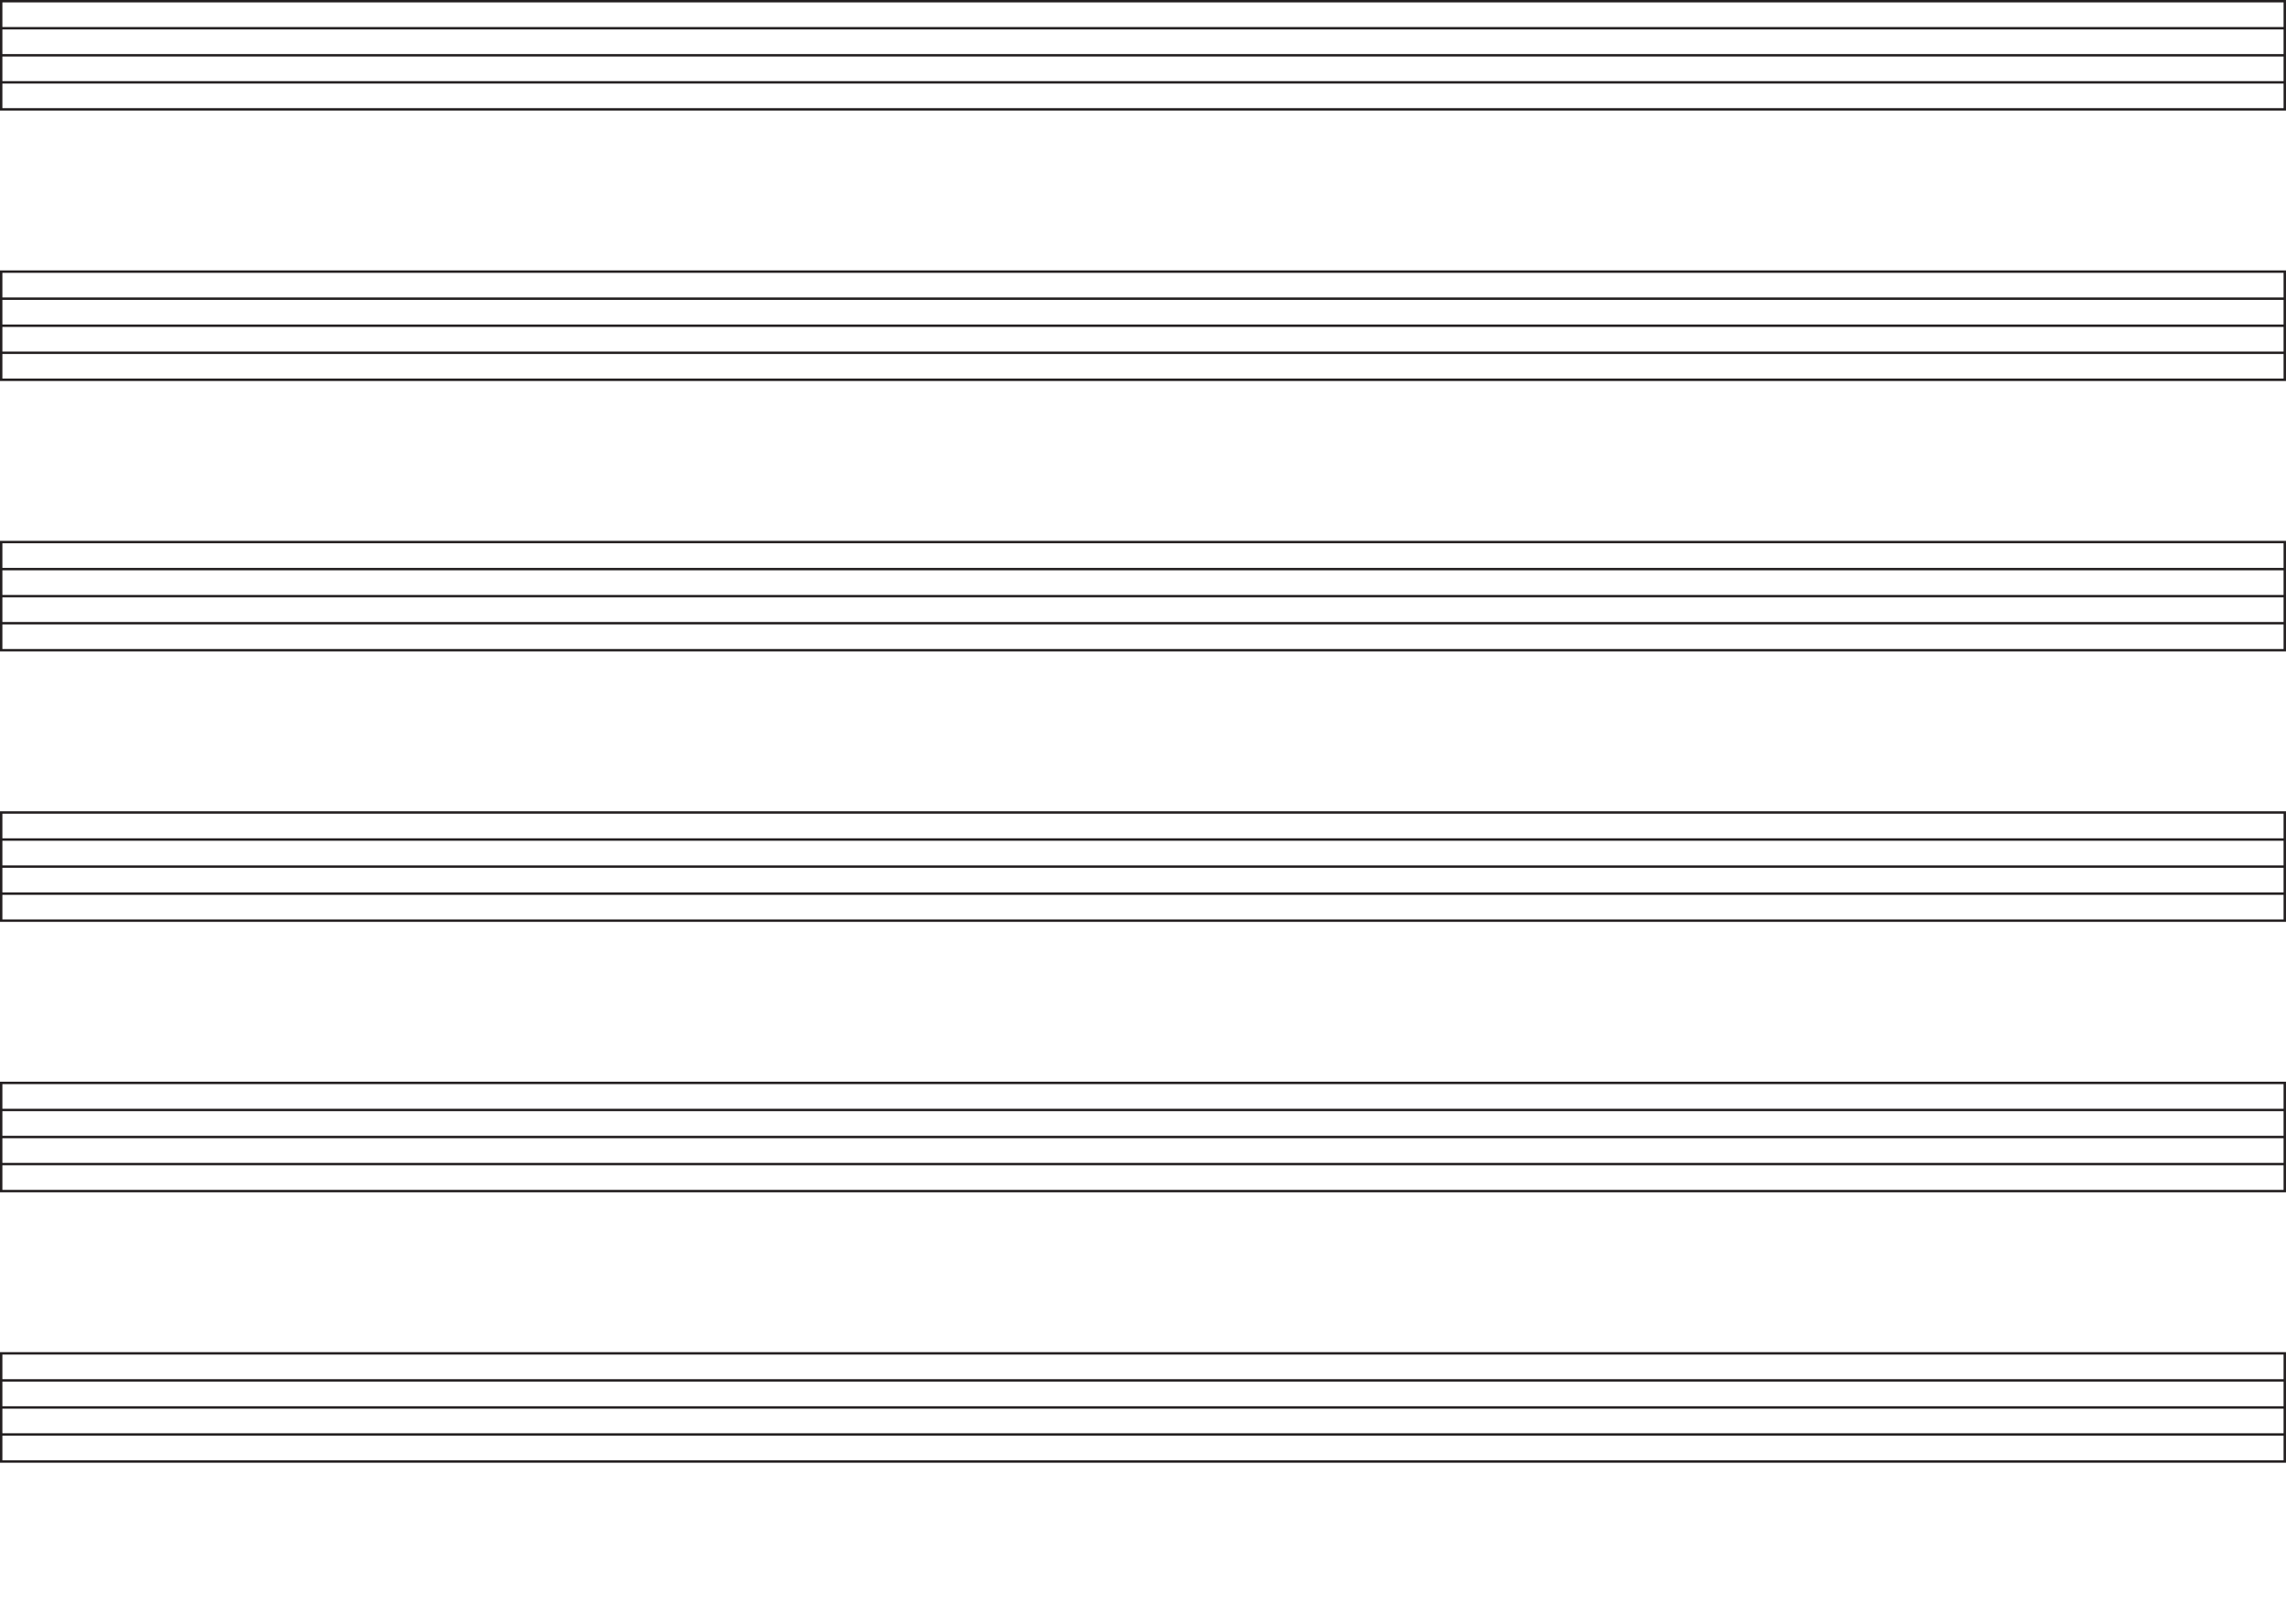 <svg xmlns="http://www.w3.org/2000/svg" viewBox="0 0 539.15 382.96"><defs><style>.cls-1,.cls-2{fill:none;}.cls-1{stroke:#231f20;stroke-miterlimit:10;stroke-width:0.57px;}</style></defs><title>MusicSheet19</title><g id="Layer_2" data-name="Layer 2"><g id="Layer_1-2" data-name="Layer 1"><rect class="cls-1" x="0.28" y="0.28" width="538.58" height="25.51"/><line class="cls-1" x1="0.28" y1="6.66" x2="538.87" y2="6.66"/><line class="cls-1" x1="0.28" y1="13.04" x2="538.87" y2="13.04"/><line class="cls-1" x1="0.28" y1="19.42" x2="538.87" y2="19.42"/><rect class="cls-1" x="0.28" y="64.06" width="538.58" height="25.51"/><line class="cls-1" x1="0.28" y1="70.44" x2="538.87" y2="70.44"/><line class="cls-1" x1="0.28" y1="76.82" x2="538.87" y2="76.82"/><line class="cls-1" x1="0.28" y1="83.2" x2="538.87" y2="83.2"/><rect class="cls-1" x="0.28" y="127.84" width="538.58" height="25.51"/><line class="cls-1" x1="0.28" y1="134.22" x2="538.87" y2="134.22"/><line class="cls-1" x1="0.28" y1="140.6" x2="538.87" y2="140.6"/><line class="cls-1" x1="0.28" y1="146.98" x2="538.87" y2="146.98"/><rect class="cls-1" x="0.28" y="191.62" width="538.58" height="25.51"/><line class="cls-1" x1="0.28" y1="198" x2="538.87" y2="198"/><line class="cls-1" x1="0.28" y1="204.38" x2="538.87" y2="204.38"/><line class="cls-1" x1="0.28" y1="210.76" x2="538.87" y2="210.76"/><rect class="cls-1" x="0.28" y="255.4" width="538.58" height="25.51"/><line class="cls-1" x1="0.28" y1="261.78" x2="538.87" y2="261.78"/><line class="cls-1" x1="0.28" y1="268.16" x2="538.87" y2="268.16"/><line class="cls-1" x1="0.28" y1="274.54" x2="538.87" y2="274.54"/><rect class="cls-1" x="0.28" y="319.18" width="538.58" height="25.51"/><line class="cls-1" x1="0.28" y1="325.56" x2="538.87" y2="325.56"/><line class="cls-1" x1="0.28" y1="331.94" x2="538.87" y2="331.94"/><line class="cls-1" x1="0.28" y1="338.31" x2="538.87" y2="338.31"/><rect class="cls-2" x="0.28" y="344.69" width="538.58" height="38.27"/></g></g></svg>